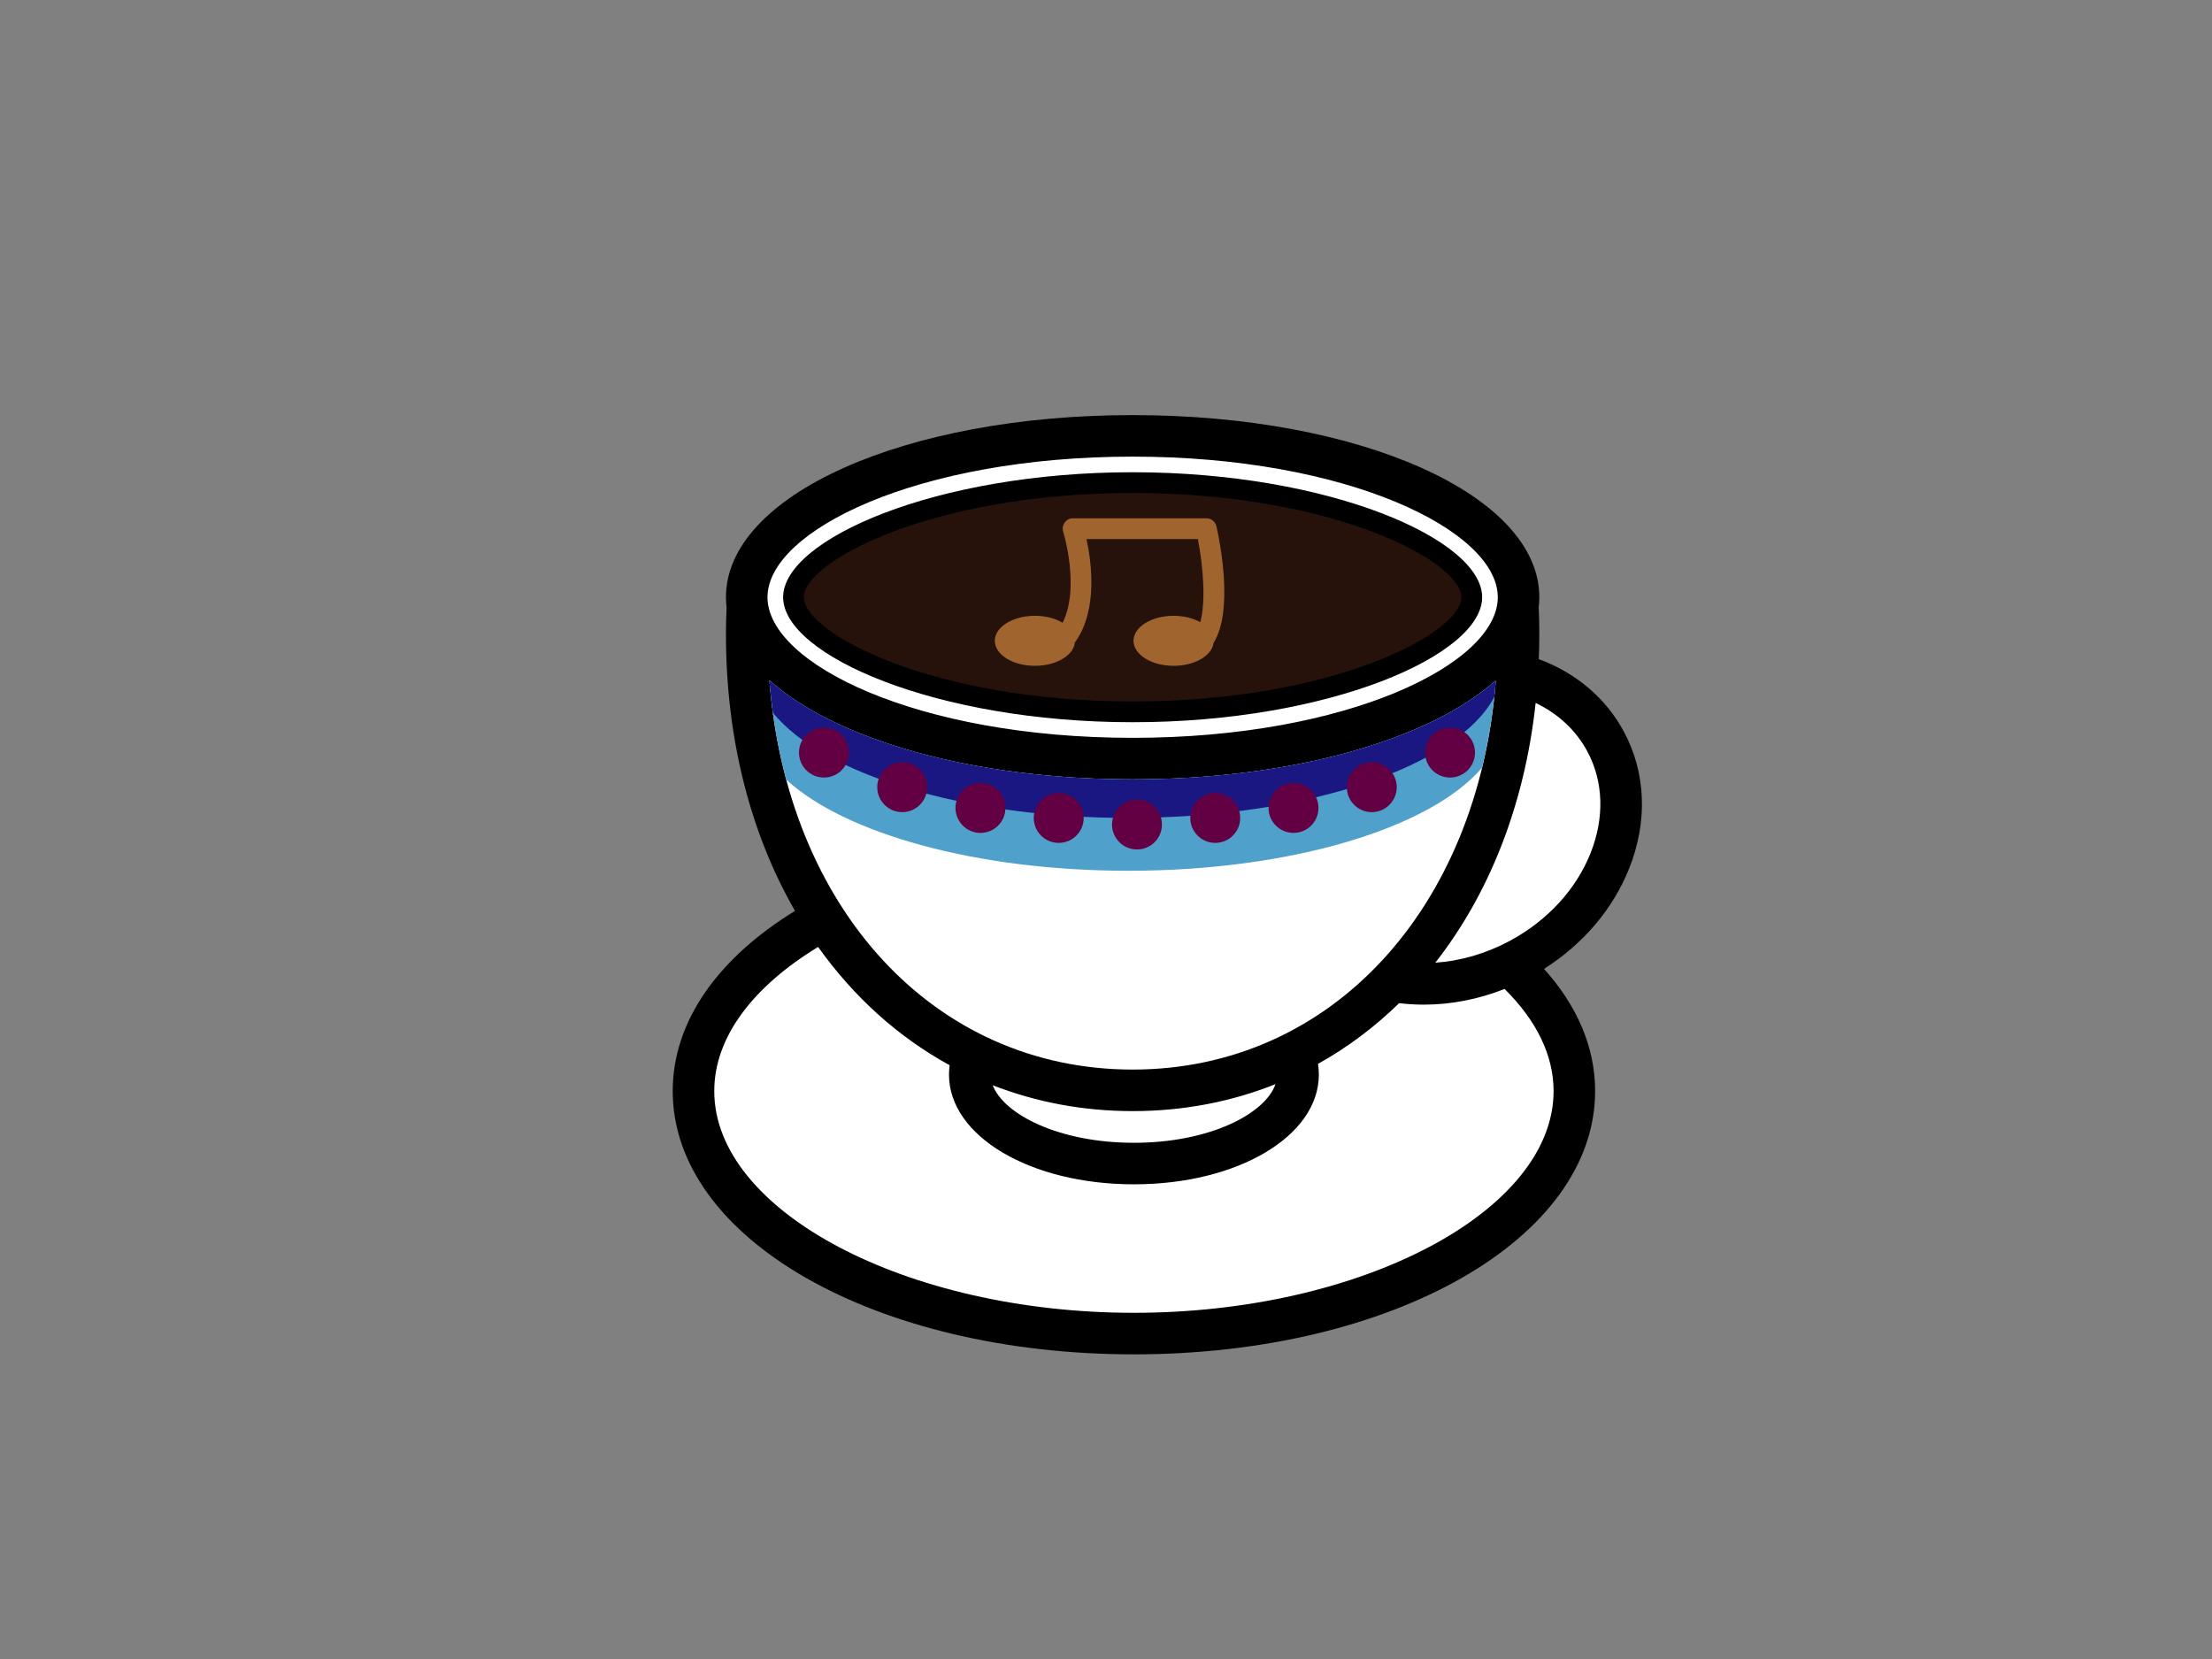 <?xml version="1.0" encoding="utf-8"?>
<!-- Generator: Adobe Illustrator 17.0.0, SVG Export Plug-In . SVG Version: 6.00 Build 0)  -->
<!DOCTYPE svg PUBLIC "-//W3C//DTD SVG 1.1//EN" "http://www.w3.org/Graphics/SVG/1.1/DTD/svg11.dtd">
<svg version="1.1" id="Layer_1" xmlns="http://www.w3.org/2000/svg" xmlns:xlink="http://www.w3.org/1999/xlink" x="0px" y="0px"
	 width="800px" height="600px" viewBox="0 0 800 600" enable-background="new 0 0 800 600" xml:space="preserve">
<rect x="0" y="0" width="800" height="600" fill="#808080" stroke="none"/>
<g>
	<path fill="#FFFFFF" d="M545.843,348.711c1.208-0.567,2.421-1.11,3.614-1.746c31.512-16.861,45.508-52.109,31.265-78.727
		c-6.646-12.421-18.27-20.763-31.977-24.416c0.293-4.739,0.46-9.546,0.46-14.431c0-3.364-0.093-6.695-0.252-10.01
		c0.154-1.12,0.252-2.245,0.252-3.384c0-32.236-62.489-58.364-139.572-58.364s-139.572,26.128-139.572,58.364
		c0,1.139,0.098,2.264,0.254,3.389c-0.159,3.311-0.254,6.646-0.254,10.005c0,40.202,10.167,75.47,27.842,102.967
		c-29.079,15.888-47.095,37.908-47.095,62.247c0,48.437,71.315,87.705,159.287,87.705c87.976,0,159.292-39.268,159.292-87.705
		C569.387,377.777,560.766,362.065,545.843,348.711z"/>
	<path fill="#26120B" d="M409.633,174.548c-73.734,0-122.652,24.95-122.652,41.449c0,16.504,48.919,41.449,122.652,41.449
		c73.736,0,122.655-24.945,122.655-41.449C532.288,199.498,483.37,174.548,409.633,174.548L409.633,174.548z"/>
	<g>
		<path d="M589.229,314.035c6.736-16.959,6.066-34.48-1.885-49.337c-6.577-12.294-17.453-21.375-30.818-26.299
			c0.112-2.978,0.191-5.976,0.191-9.008c0-3.232-0.078-6.489-0.223-9.751c0.139-1.203,0.223-2.421,0.223-3.643
			c0-36.94-64.609-65.875-147.083-65.875c-82.475,0-147.083,28.935-147.083,65.875c0,1.227,0.083,2.44,0.225,3.648
			c-0.147,3.262-0.225,6.519-0.225,9.746c0,38.197,9.047,72.379,24.974,100.042c-27.554,16.915-44.227,39.723-44.227,65.171
			c0,53.391,73.267,95.216,166.798,95.216c93.534,0,166.803-41.825,166.803-95.216c0-16.054-6.665-31.052-18.477-44.192
			c-0.008,0.005-0.015,0.005-0.022,0.01C572.553,341.458,583.393,328.729,589.229,314.035z M409.633,165.144
			c77.824,0,132.061,26.798,132.061,50.853s-54.237,50.853-132.061,50.853s-132.061-26.798-132.061-50.853
			S331.809,165.144,409.633,165.144z M278.282,246.076c24.013,21.414,73.225,35.796,131.352,35.796s107.339-14.382,131.352-35.796
			c-6.348,82.482-59.589,140.748-131.352,140.748S284.629,328.558,278.282,246.076z M461.305,392.096
			c-0.003,0-0.005,0.005-0.01,0.005c-3.675,10.631-23.644,21.204-51.2,21.204c-27.214,0-47.041-10.313-51.068-20.812
			c15.585,6.074,32.563,9.355,50.606,9.355C428.086,401.847,445.437,398.438,461.305,392.096z M561.876,394.604
			c0,43.469-69.506,80.193-151.78,80.193c-82.272,0-151.775-36.725-151.775-80.193c0-19.697,14.304-37.991,37.566-52.129
			c12.837,18.035,28.945,32.598,47.574,42.784c-0.149,1.11-0.247,2.235-0.247,3.369c0,22.265,29.38,39.698,66.882,39.698
			c37.508,0,66.885-17.433,66.885-39.698c0-1.306-0.11-2.597-0.31-3.868c10.675-5.941,20.514-13.321,29.37-21.976
			c-0.008,0.01-0.015,0.015-0.02,0.02c2.92,0.357,5.907,0.538,8.954,0.538c9.822,0,19.756-1.951,29.185-5.668
			C555.416,368.799,561.876,381.386,561.876,394.604z M545.914,340.344c-8.479,4.533-17.671,7.208-26.818,7.829
			c19.453-24.822,32.309-57.014,36.29-93.949c8.074,3.873,14.595,9.863,18.715,17.561c5.824,10.89,6.24,23.927,1.166,36.705
			C570.015,321.712,559.592,333.023,545.914,340.344z"/>
		<path d="M409.633,261.201c71.193,0,126.41-24.299,126.41-45.205s-55.217-45.205-126.41-45.205
			c-71.191,0-126.408,24.299-126.408,45.205S338.443,261.201,409.633,261.201z M409.633,178.304
			c72.597,0,118.899,24.754,118.899,37.693c0,12.944-46.302,37.693-118.899,37.693s-118.897-24.749-118.897-37.693
			C290.737,203.057,337.037,178.304,409.633,178.304z"/>
	</g>
	<path fill="#A0642F" d="M439.952,190.382c-0.384-1.716-1.907-2.934-3.665-2.934H388.1c-1.196,0-2.321,0.567-3.027,1.531
		c-0.709,0.968-0.914,2.21-0.557,3.35c0.068,0.21,6.188,20.089-0.201,32.898c-2.606-1.555-6.13-2.516-10.02-2.516
		c-8.015,0-14.509,4.054-14.509,9.047c0,4.993,6.494,9.042,14.509,9.042c7.724,0,14.023-3.766,14.465-8.509
		c0.1-0.115,0.208-0.22,0.296-0.347c8.022-11.609,5.704-28.671,3.883-36.984h40.297c1.946,10.083,2.902,22.749,0.866,30.052
		c-2.565-1.425-5.937-2.301-9.643-2.301c-8.013,0-14.509,4.054-14.509,9.047c0,4.993,6.496,9.042,14.509,9.042
		c7.602,0,13.827-3.646,14.448-8.282C446.214,220.875,441.204,195.955,439.952,190.382z"/>
	<path fill="#4FA0CA" d="M409.633,281.872c-58.127,0-107.339-14.382-131.352-35.796c0.968,12.577,3.037,24.578,6.086,35.908
		c21.128,19.409,68.553,32.94,123.714,32.94c59.185,0,109.476-15.575,127.916-37.277c2.286-9.409,3.9-19.262,4.79-29.502
		c-0.215-0.43-0.482-0.856-0.721-1.281C515.737,267.837,467.041,281.872,409.633,281.872z"/>
	<path fill="#1A1782" d="M408.081,295.814c64.868,0,119.06-18.715,132.327-43.694c0.213-2,0.421-4.01,0.577-6.044
		c-24.013,21.414-73.225,35.796-131.352,35.796s-107.339-14.382-131.352-35.796c0.305,3.966,0.753,7.858,1.271,11.707
		C297.461,279.872,348.216,295.814,408.081,295.814z"/>
	<g>
		<path fill="#630044" d="M297.994,263.148c-4.988,0-9.032,4.044-9.032,9.027c0,4.988,4.044,9.032,9.032,9.032
			c4.983,0,9.027-4.044,9.027-9.032C307.021,267.192,302.977,263.148,297.994,263.148z"/>
		<path fill="#630044" d="M326.295,275.662c-4.988,0-9.029,4.044-9.029,9.032c0,4.983,4.042,9.027,9.029,9.027
			c4.985,0,9.027-4.044,9.027-9.027C335.323,279.706,331.281,275.662,326.295,275.662z"/>
		<path fill="#630044" d="M354.602,283.173c-4.988,0-9.032,4.044-9.032,9.027c0,4.988,4.044,9.032,9.032,9.032
			c4.983,0,9.027-4.044,9.027-9.032C363.629,287.217,359.585,283.173,354.602,283.173z"/>
		<path fill="#630044" d="M382.904,286.784c-4.988,0-9.03,4.044-9.03,9.027c0,4.988,4.042,9.032,9.03,9.032
			c4.986,0,9.027-4.044,9.027-9.032C391.931,290.828,387.889,286.784,382.904,286.784z"/>
		<path fill="#630044" d="M524.425,263.148c-4.985,0-9.03,4.044-9.03,9.027c0,4.988,4.044,9.032,9.03,9.032
			c4.985,0,9.03-4.044,9.03-9.032C533.454,267.192,529.41,263.148,524.425,263.148z"/>
		<path fill="#630044" d="M496.118,275.662c-4.983,0-9.027,4.044-9.027,9.032c0,4.983,4.044,9.027,9.027,9.027
			c4.988,0,9.032-4.044,9.032-9.027C505.15,279.706,501.106,275.662,496.118,275.662z"/>
		<path fill="#630044" d="M467.814,283.173c-4.985,0-9.03,4.044-9.03,9.027c0,4.988,4.044,9.032,9.03,9.032s9.03-4.044,9.03-9.032
			C476.843,287.217,472.799,283.173,467.814,283.173z"/>
		<path fill="#630044" d="M439.507,286.784c-4.983,0-9.027,4.044-9.027,9.027c0,4.988,4.044,9.032,9.027,9.032
			c4.988,0,9.032-4.044,9.032-9.032C448.539,290.828,444.495,286.784,439.507,286.784z"/>
		<path fill="#630044" d="M411.206,289.163c-4.988,0-9.027,4.044-9.027,9.027c0,4.988,4.039,9.032,9.027,9.032
			s9.027-4.044,9.027-9.032C420.233,293.207,416.194,289.163,411.206,289.163z"/>
	</g>
</g>
</svg>
